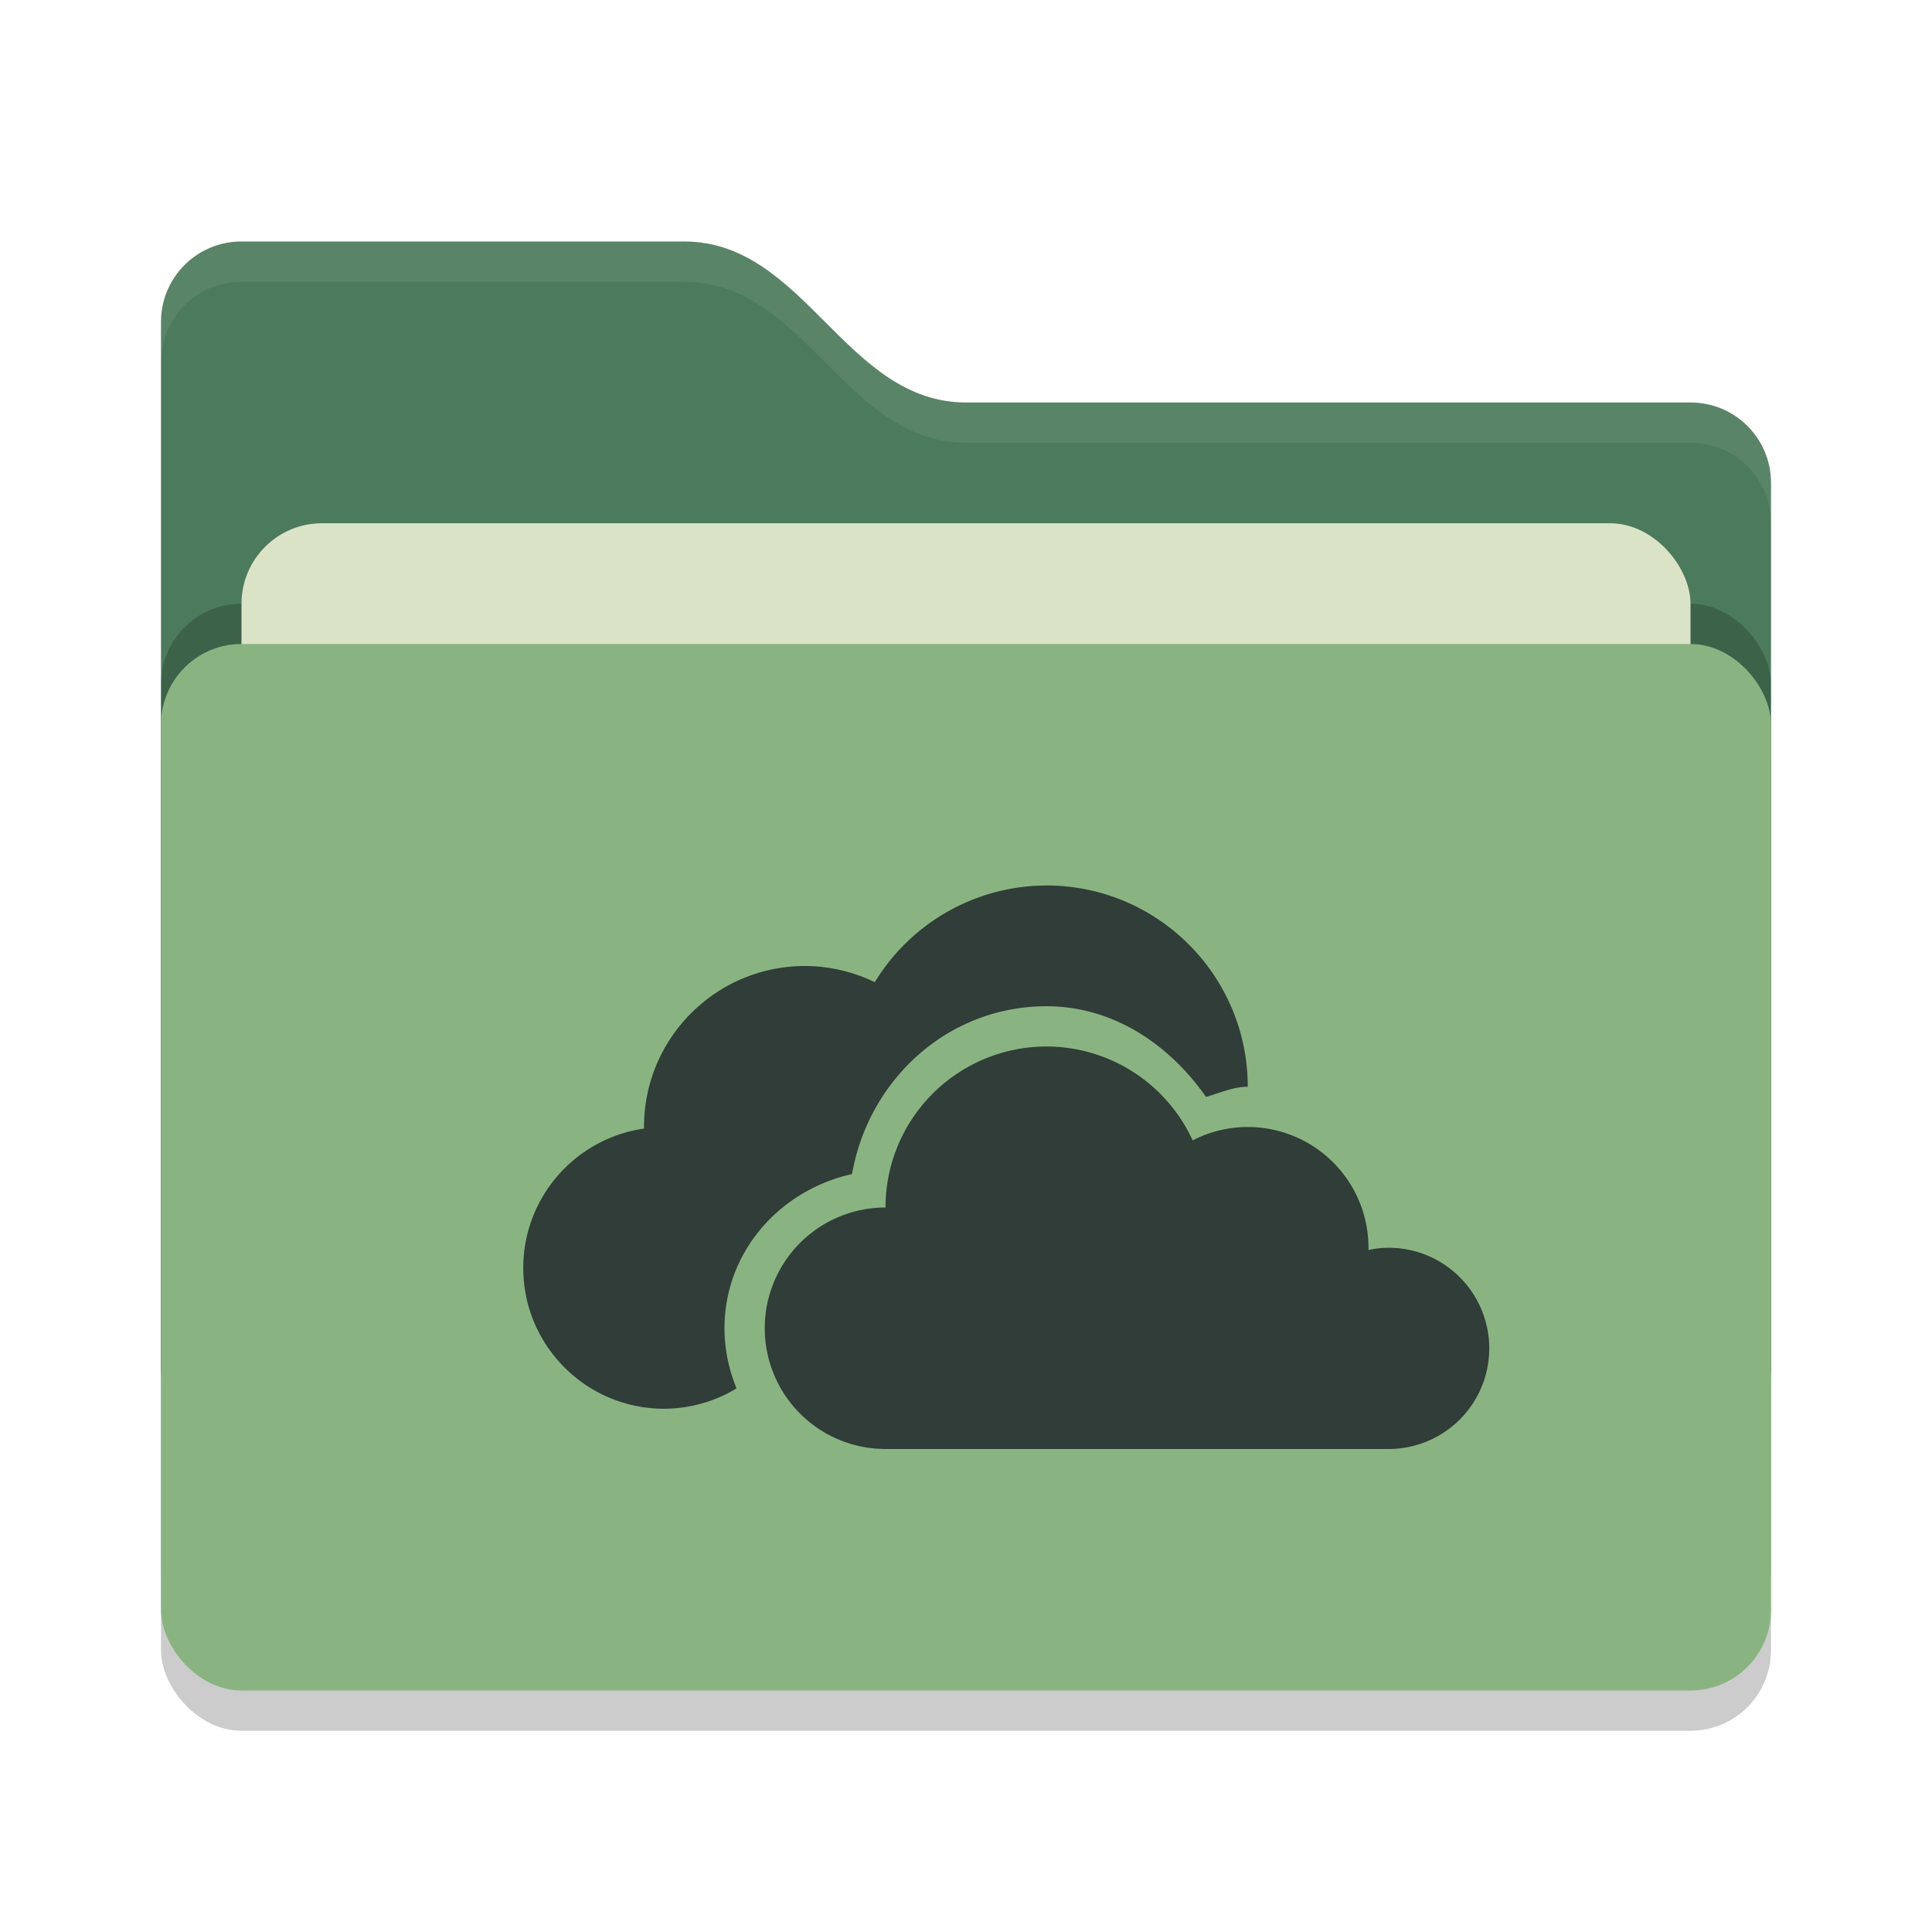 <svg xmlns="http://www.w3.org/2000/svg" width="48" height="48" version="1">
 <rect style="opacity:0.2" width="40" height="26" x="4" y="17" rx="2" ry="2"/>
 <path style="fill:#4c7a5d" d="M 4,34 C 4,35.108 4.892,36 6,36 H 42 C 43.108,36 44,35.108 44,34 V 12 C 44,10.892 43.108,10 42,10 H 24 C 21,10 20,6 17,6 H 6 C 4.892,6 4,6.892 4,8"/>
 <rect style="opacity:0.2" width="40" height="26" x="4" y="15" rx="2" ry="2"/>
 <rect style="fill:#DBE3C7" width="36" height="16" x="6" y="13" rx="2" ry="2"/>
 <rect style="fill:#89b482" width="40" height="26" x="4" y="16" rx="2" ry="2"/>
 <path style="opacity:0.1;fill:#DBE3C7" d="M 6,6 C 4.892,6 4,6.892 4,8 V 9 C 4,7.892 4.892,7 6,7 H 17 C 20,7 21,11 24,11 H 42 C 43.108,11 44,11.892 44,13 V 12 C 44,10.892 43.108,10 42,10 H 24 C 21,10 20,6 17,6 Z"/>
 <path style="fill:#313D38" d="M 26 22 C 24.257 22.002 22.64 22.913 21.734 24.402 C 21.194 24.14 20.601 24.002 20 24 C 17.791 24 16 25.791 16 28 C 16.001 28.013 16.001 28.026 16.002 28.039 C 14.28 28.287 13.002 29.761 13 31.5 C 13 33.433 14.567 35 16.5 35 C 17.134 34.998 17.756 34.823 18.299 34.494 C 18.11 34.031 18 33.528 18 33 C 18 31.097 19.379 29.566 21.168 29.17 C 21.58 26.827 23.544 25 26 25 L 26.002 25 C 27.647 25.002 29.039 25.934 29.963 27.252 C 30.308 27.156 30.639 27 31 27 C 31 24.239 28.761 22 26 22 z M 26 26 A 4 4 0 0 0 22 30 A 3 3 0 0 0 19 33 A 3 3 0 0 0 22 36 L 34.5 36 A 2.5 2.5 0 0 0 37 33.5 A 2.5 2.5 0 0 0 34.5 31 A 2.5 2.5 0 0 0 33.998 31.055 A 3 3 0 0 0 34 31 A 3 3 0 0 0 31 28 A 3 3 0 0 0 29.631 28.332 A 4 4 0 0 0 26 26 z"/>
</svg>
